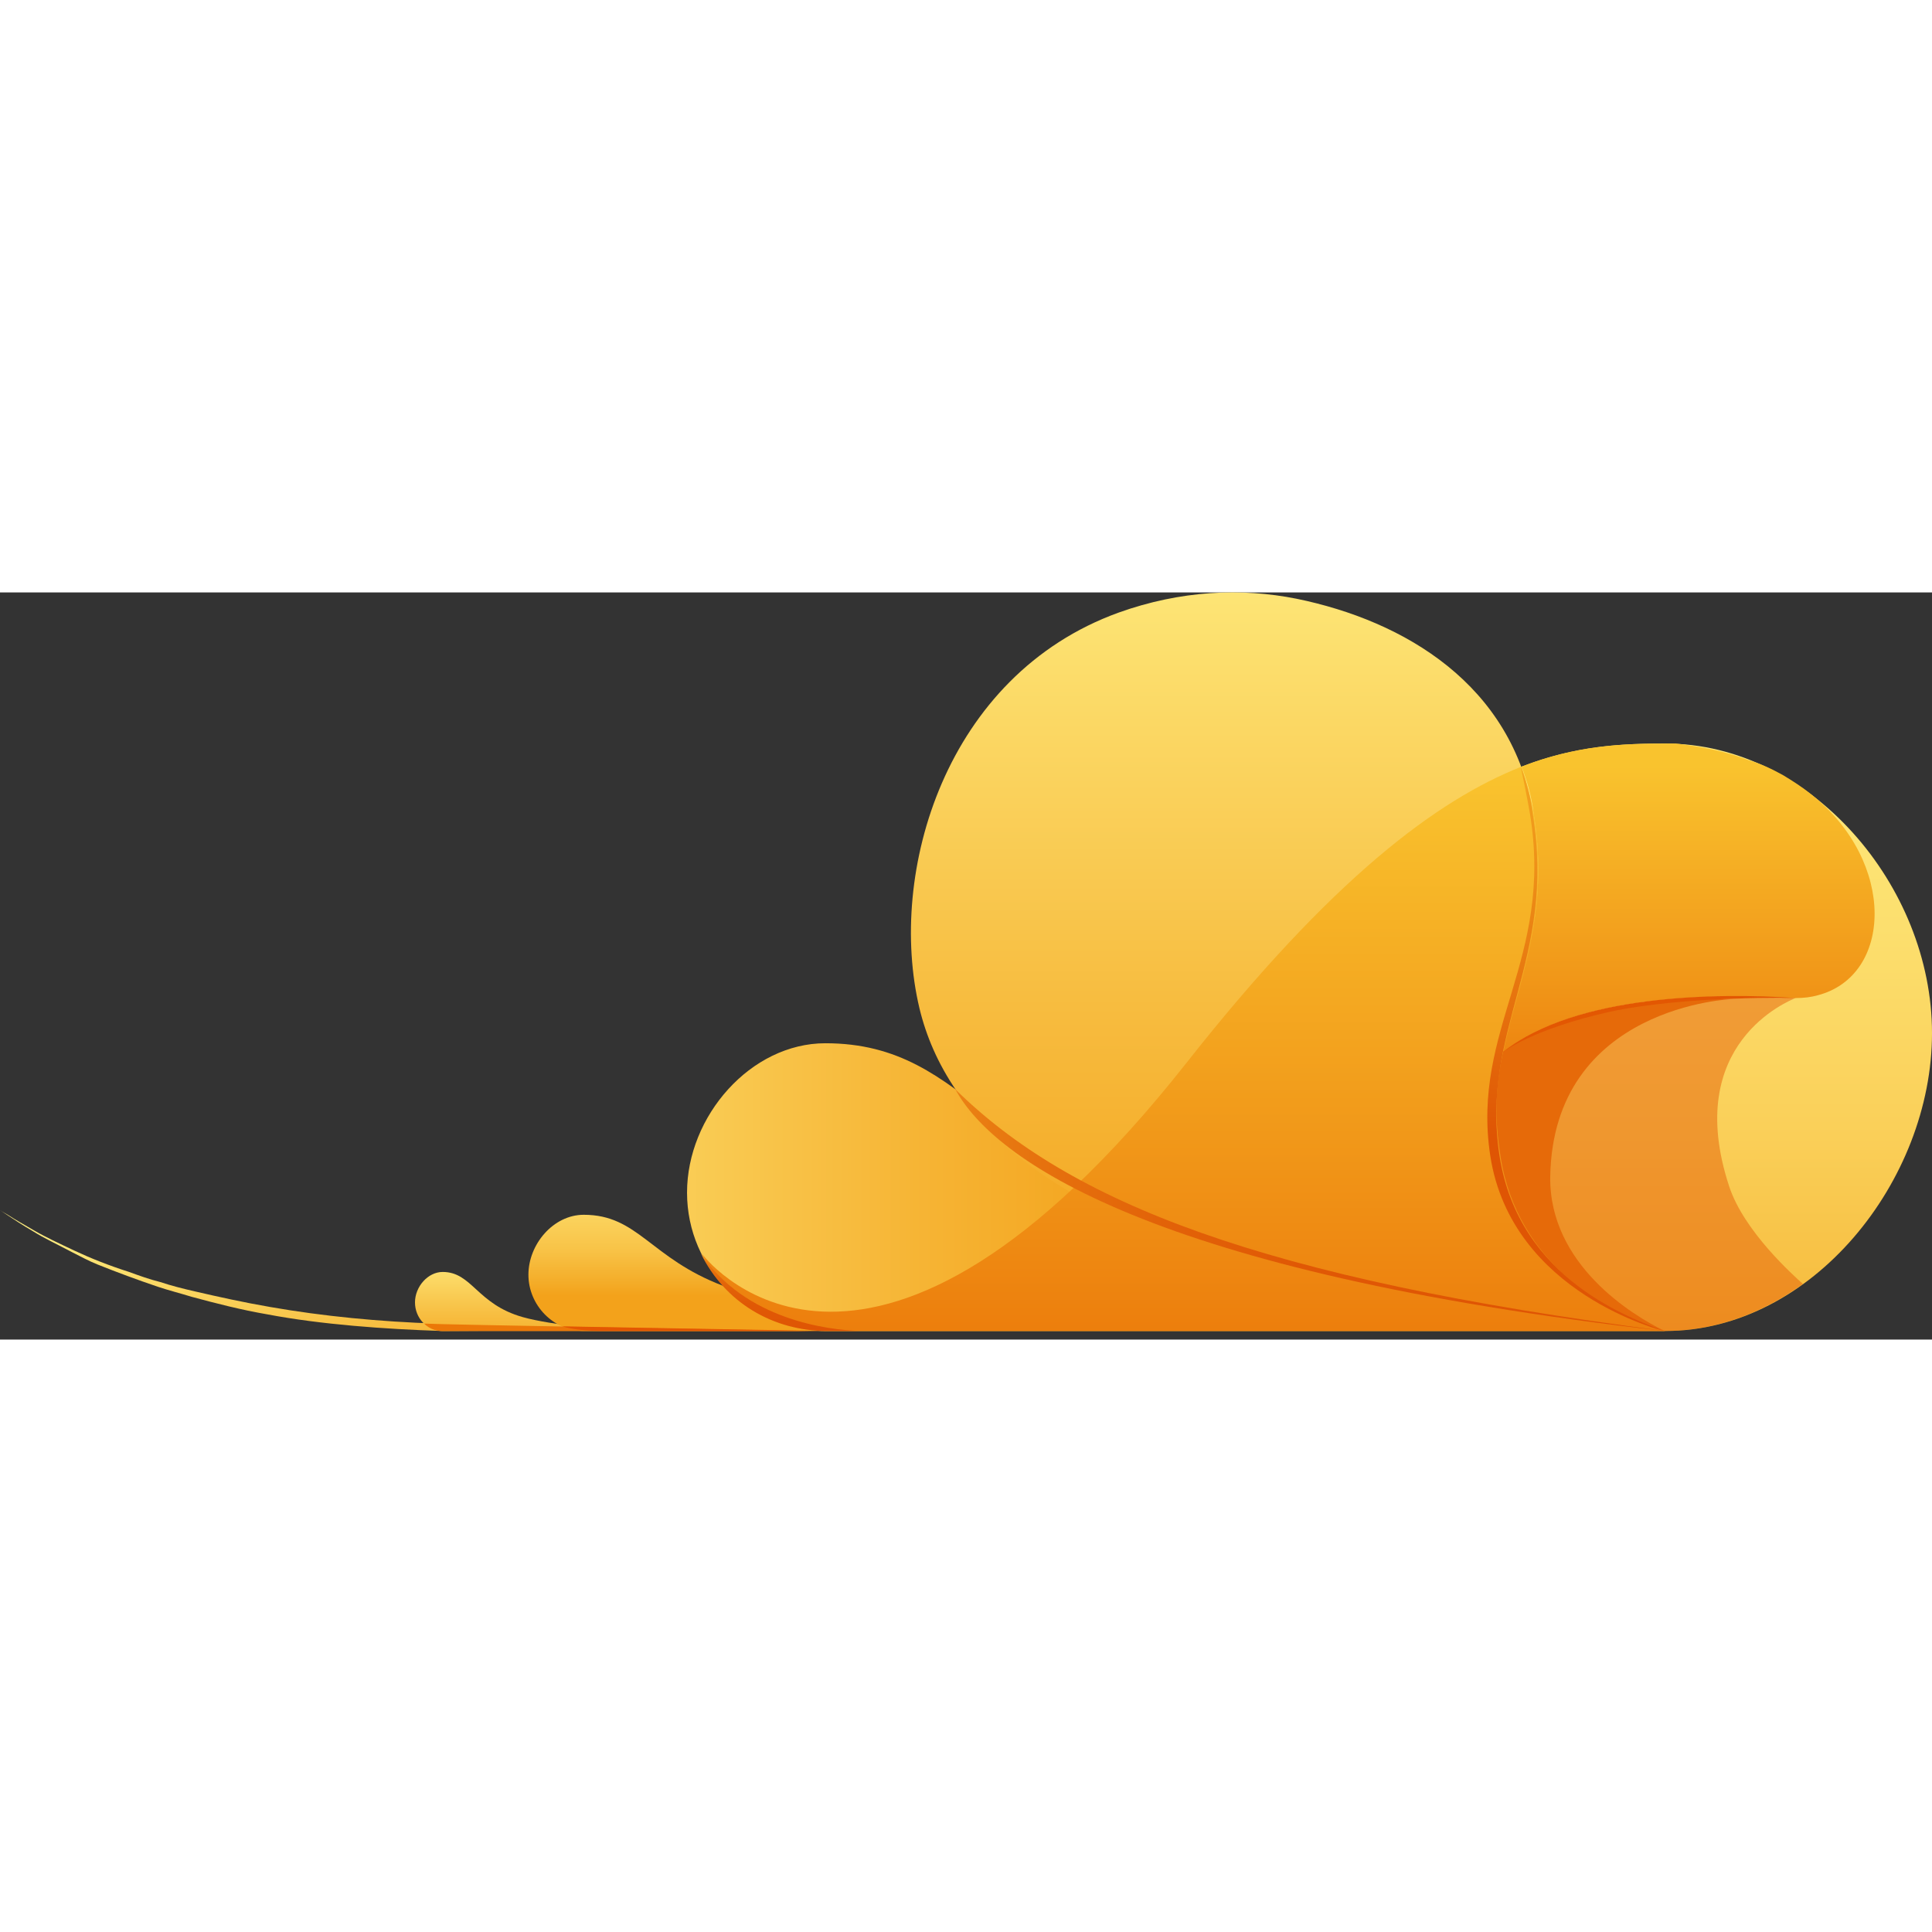 <svg viewBox="0 0 256 99" version="1.1" xmlns="http://www.w3.org/2000/svg" xmlns:xlink="http://www.w3.org/1999/xlink" preserveAspectRatio="xMidYMid" height="1em" width="1em">
  <rect x="0" y="0" width="256" height="99" fill="#333333" stroke="none"/>
  <defs>
    <linearGradient x1="-0.944%" y1="34.58%" x2="100.193%" y2="93.74%" id="a">
      <stop stop-color="#FEEC7F" offset="0%"/>
      <stop stop-color="#F3A21B" offset="100%"/>
    </linearGradient>
    <linearGradient x1="50%" y1="-26.499%" x2="50%" y2="107.049%" id="b">
      <stop stop-color="#FEEC7F" offset="0%"/>
      <stop stop-color="#FEE97B" offset="19%"/>
      <stop stop-color="#FCDF6E" offset="39%"/>
      <stop stop-color="#FACF58" offset="61%"/>
      <stop stop-color="#F6B93A" offset="82%"/>
      <stop stop-color="#F3A21B" offset="100%"/>
    </linearGradient>
    <linearGradient x1="-31.443%" y1="50%" x2="46.858%" y2="50%" id="c">
      <stop stop-color="#FEEC7F" offset="0%"/>
      <stop stop-color="#FDE373" offset="11%"/>
      <stop stop-color="#F6B434" offset="71%"/>
      <stop stop-color="#F3A21B" offset="100%"/>
    </linearGradient>
    <linearGradient x1="50.002%" y1="-9.408%" x2="50.002%" y2="98.339%" id="d">
      <stop stop-color="#FEEC7F" offset="0%"/>
      <stop stop-color="#F7BC3F" offset="61%"/>
      <stop stop-color="#F3A21B" offset="100%"/>
    </linearGradient>
    <linearGradient x1="50%" y1="0.98%" x2="50%" y2="101.601%" id="e">
      <stop stop-color="#F9C32E" offset="0%"/>
      <stop stop-color="#F19819" offset="52%"/>
      <stop stop-color="#E96C04" offset="100%"/>
    </linearGradient>
    <linearGradient x1="-25.306%" y1="50%" x2="74.694%" y2="50%" id="f">
      <stop stop-color="#F7B425" offset="0%"/>
      <stop stop-color="#F3A620" offset="6%"/>
      <stop stop-color="#EC8816" offset="21%"/>
      <stop stop-color="#E6720E" offset="37%"/>
      <stop stop-color="#E26208" offset="55%"/>
      <stop stop-color="#E05805" offset="74%"/>
      <stop stop-color="#DF5504" offset="100%"/>
    </linearGradient>
    <linearGradient x1="50%" y1="-34.375%" x2="50%" y2="144.062%" id="g">
      <stop stop-color="#FEEC7F" offset="0%"/>
      <stop stop-color="#F7BD40" offset="61%"/>
      <stop stop-color="#F3A21B" offset="100%"/>
    </linearGradient>
    <linearGradient x1="50.354%" y1="-109.762%" x2="50.354%" y2="69.444%" id="h">
      <stop stop-color="#FEEC7F" offset="0%"/>
      <stop stop-color="#FEEA7C" offset="23%"/>
      <stop stop-color="#FCE271" offset="42%"/>
      <stop stop-color="#FBD560" offset="60%"/>
      <stop stop-color="#F8C347" offset="78%"/>
      <stop stop-color="#F4AC28" offset="94%"/>
      <stop stop-color="#F3A21B" offset="100%"/>
    </linearGradient>
    <linearGradient x1="50.006%" y1="7.134%" x2="50.006%" y2="136.776%" id="i">
      <stop stop-color="#F9C32E" offset="0%"/>
      <stop stop-color="#F19819" offset="52%"/>
      <stop stop-color="#E96C04" offset="100%"/>
    </linearGradient>
    <linearGradient x1="75.144%" y1="18.361%" x2="25.511%" y2="69.806%" id="j">
      <stop stop-color="#E66A09" offset="0%"/>
      <stop stop-color="#E66A09" offset="100%"/>
    </linearGradient>
    <linearGradient x1="50%" y1="-28.81%" x2="50%" y2="101.905%" id="k">
      <stop stop-color="#F7B425" offset="0%"/>
      <stop stop-color="#F3A620" offset="6%"/>
      <stop stop-color="#EC8816" offset="21%"/>
      <stop stop-color="#E6720E" offset="37%"/>
      <stop stop-color="#E26208" offset="55%"/>
      <stop stop-color="#E05805" offset="74%"/>
      <stop stop-color="#DF5504" offset="100%"/>
    </linearGradient>
    <linearGradient x1="50.001%" y1="-14.918%" x2="50.001%" y2="65.637%" id="l">
      <stop stop-color="#F7B425" offset="0%"/>
      <stop stop-color="#EF961A" offset="35%"/>
      <stop stop-color="#DF5504" offset="100%"/>
    </linearGradient>
  </defs>
  <g>
    <path d="M107.411,97.862 L58.532,97.862 C50.956,97.617 42.524,97.006 35.437,95.662 C31.893,95.051 28.594,94.196 25.417,93.34 C23.828,92.852 22.362,92.485 20.896,91.996 C18.222,91.089 15.574,90.111 12.953,89.063 C11.731,88.575 10.631,87.964 9.654,87.475 C7.576,86.375 5.743,85.52 4.399,84.664 C2.933,83.809 1.833,83.076 1.1,82.587 L0,81.854 C0,81.854 0.367,82.098 1.222,82.587 C1.955,83.076 3.055,83.687 4.521,84.542 C5.988,85.398 7.821,86.253 9.898,87.231 C11.975,88.208 14.419,89.186 17.107,90.041 C18.452,90.53 19.796,91.019 21.262,91.385 C22.729,91.874 24.195,92.241 25.783,92.607 C28.961,93.34 32.26,94.074 35.804,94.684 C42.769,95.906 50.345,96.64 57.921,96.884 C61.465,97.128 107.411,97.862 107.411,97.862 L107.411,97.862 Z" fill="url(#a)"/>
    <path d="M256.001,58.392 C256.001,38.841 239.871,20.023 220.686,20.023 C205.901,20.023 189.16,21.856 157.144,62.547 C115.72,114.847 94.213,89.308 92.991,87.597 C96.046,93.585 102.156,97.862 109.366,97.862 L220.686,97.862 C240.116,97.862 256.001,77.944 256.001,58.392 Z" fill="url(#b)"/>
    <path d="M109.488,97.862 C99.346,97.862 91.036,89.674 91.036,79.532 C91.036,69.39 99.468,59.736 109.366,59.736 C128.795,59.736 131.483,77.333 161.788,86.009 C181.461,91.63 220.564,97.862 220.564,97.862 L109.488,97.862 Z" fill="url(#c)"/>
    <path d="M220.564,97.862 C216.654,96.273 201.379,91.263 198.813,74.644 C196.247,57.781 206.389,48.739 203.212,29.309 C200.402,12.202 186.105,3.77 171.808,0.838 C164.476,-0.629 156.411,-0.262 148.224,2.671 C125.251,10.98 117.553,37.13 121.83,55.093 C125.373,69.879 140.037,84.42 175.229,90.652 C205.29,95.906 207.734,96.395 220.564,97.862 Z" fill="url(#d)"/>
    <path d="M198.813,74.644 C196.247,57.781 206.389,48.739 203.212,29.309 C202.828,27.198 202.297,25.116 201.624,23.077 C190.504,27.477 176.574,37.741 157.144,62.425 C115.72,114.847 94.213,89.308 92.991,87.597 C96.046,93.585 102.278,97.862 109.488,97.862 L220.686,97.862 C216.654,96.273 201.379,91.263 198.813,74.644 L198.813,74.644 Z" fill="url(#e)"/>
    <path d="M126.595,65.846 C131.605,75.133 152.623,90.163 220.564,97.862 C166.798,90.896 141.748,80.754 126.595,65.846 Z" fill="url(#f)"/>
    <path d="M58.654,97.862 C56.577,97.862 54.988,96.151 54.988,94.074 C54.988,91.996 56.699,90.041 58.654,90.041 C62.564,90.041 63.175,94.318 69.285,96.029 C73.196,97.128 81.016,97.739 81.016,97.739 L58.654,97.862 L58.654,97.862 Z" fill="url(#g)"/>
    <path d="M109.488,97.862 C104.233,97.862 99.223,95.418 95.802,91.874 C86.148,88.208 84.56,82.465 77.35,82.465 C73.318,82.465 70.018,86.375 70.018,90.408 C70.018,94.44 73.318,97.862 77.35,97.862 L121.83,97.862 L109.488,97.862 L109.488,97.862 Z" fill="url(#h)"/>
    <path d="M239.993,26.743 C238.771,25.766 237.427,24.91 236.205,24.177 C234.861,23.444 233.395,22.711 231.684,22.222 C228.507,21 225.208,20.389 222.031,20.023 L220.686,20.023 C214.943,20.023 208.833,20.267 201.624,23.077 C202.357,25.033 202.968,27.11 203.212,29.309 C205.412,42.751 201.135,51.427 199.18,60.958 C208.589,53.382 226.674,53.138 236.816,53.749 L237.916,53.749 C239.016,53.749 239.993,53.627 240.849,53.382 C250.747,50.816 251.358,35.786 239.993,26.743 L239.993,26.743 Z" fill="url(#i)"/>
    <path d="M199.302,60.836 C198.447,64.991 198.08,69.512 198.813,74.644 C201.379,91.263 216.41,95.906 220.564,97.862 L220.686,97.862 C227.407,97.862 233.639,95.418 238.894,91.63 C237.672,90.53 231.073,84.664 229.118,78.677 C222.886,59.736 237.061,54.115 237.916,53.749 C231.073,53.627 208.711,53.382 199.302,60.836 L199.302,60.836 Z" fill="#E35702" opacity="0.47"/>
    <path d="M198.813,74.644 C201.013,89.063 213.11,95.662 220.564,97.862 C216.287,95.784 205.29,89.063 205.412,77.455 C205.779,54.726 229.607,53.871 229.607,53.871 C219.587,53.871 206.756,54.971 199.18,60.836 C198.202,65.113 197.958,69.512 198.813,74.644 Z" fill="url(#j)"/>
    <path d="M114.009,97.862 C109.732,97.739 98.735,96.395 92.869,87.597 C96.046,94.074 102.4,97.862 109.61,97.862 L114.009,97.862 Z" fill="url(#k)"/>
    <path d="M197.469,74.644 C194.903,57.781 205.901,48.739 202.724,29.309 C202.357,27.11 201.502,23.077 201.502,23.077 C202.235,25.033 202.846,27.11 203.09,29.309 C206.267,48.739 196.125,57.781 198.691,74.644 C201.257,91.263 216.532,96.273 220.442,97.862 C220.564,97.862 200.28,92.974 197.469,74.644 L197.469,74.644 Z" fill="url(#l)"/>
    <path d="M107.411,97.862 L58.532,97.862 C57.066,97.862 56.21,96.884 56.21,96.884 C57.554,97.006 107.411,97.862 107.411,97.862 L107.411,97.862 Z" fill="#EB7808"/>
    <path d="M109.243,97.862 L79.672,97.862 C76.25,97.862 74.54,97.251 74.54,97.251 L109.243,97.862 L109.243,97.862 Z" fill="#E35702"/>
    <path d="M199.302,60.836 C208.711,53.26 227.529,53.016 238.038,53.749 C238.038,53.749 223.375,53.382 213.232,55.582 C202.968,57.903 199.302,60.836 199.302,60.836 L199.302,60.836 Z" fill="#E35702"/>
  </g>
</svg>
